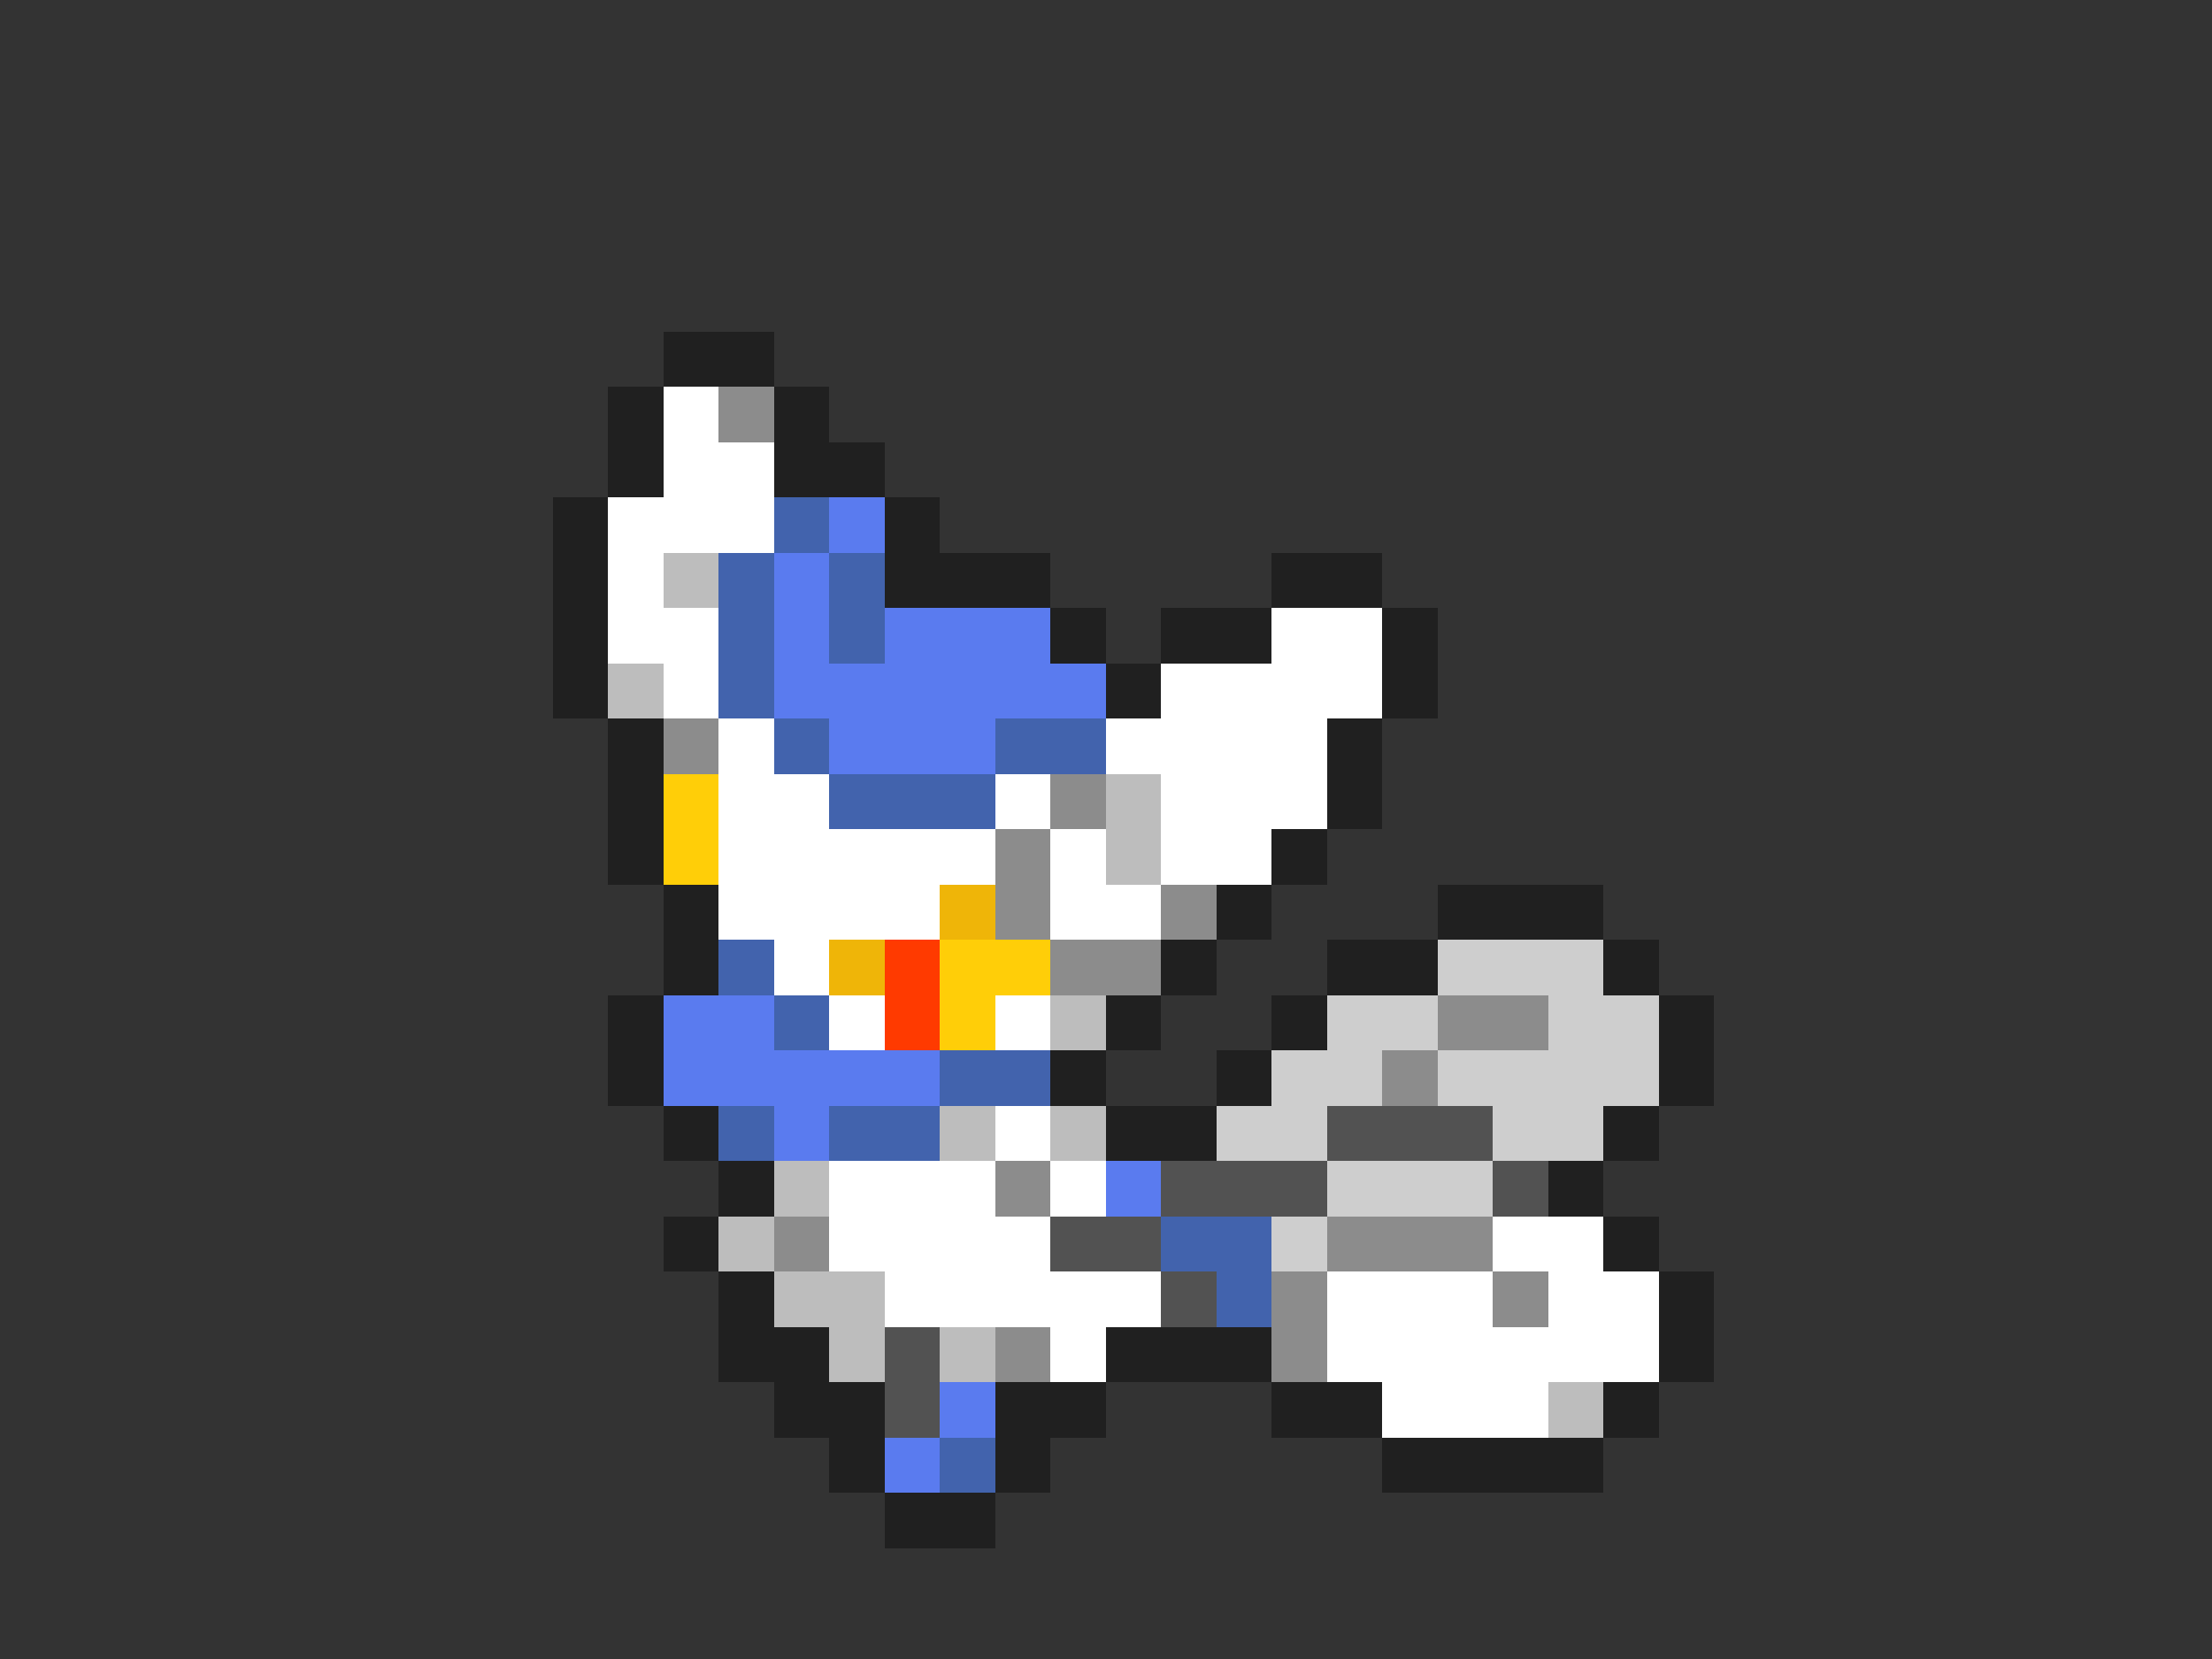 <svg xmlns="http://www.w3.org/2000/svg" viewBox="0 -0.5 40 30" shape-rendering="crispEdges">
<rect x="0" y="-0.5" width="40" height="30" fill="#333333" stroke="none"/>
<path stroke="#202020" d="M12 6h2M11 7h1M14 7h1M11 8h1M14 8h2M10 9h1M16 9h1M10 10h1M16 10h3M23 10h2M10 11h1M19 11h1M21 11h2M25 11h1M10 12h1M20 12h1M25 12h1M11 13h1M24 13h1M11 14h1M24 14h1M11 15h1M23 15h1M12 16h1M22 16h1M26 16h3M12 17h1M21 17h1M24 17h2M29 17h1M11 18h1M20 18h1M23 18h1M30 18h1M11 19h1M19 19h1M22 19h1M30 19h1M12 20h1M20 20h2M29 20h1M13 21h1M28 21h1M12 22h1M29 22h1M13 23h1M30 23h1M13 24h2M20 24h3M30 24h1M14 25h2M18 25h2M23 25h2M29 25h1M15 26h1M18 26h1M25 26h4M16 27h2" />
<path stroke="#ffffff" d="M12 7h1M12 8h2M11 9h3M11 10h1M11 11h2M23 11h2M12 12h1M21 12h4M13 13h1M20 13h4M13 14h2M18 14h1M21 14h3M13 15h5M19 15h1M21 15h2M13 16h4M19 16h2M14 17h1M15 18h1M18 18h1M18 20h1M15 21h3M19 21h1M15 22h4M27 22h2M16 23h5M24 23h3M28 23h2M19 24h1M24 24h6M25 25h3" />
<path stroke="#8c8c8c" d="M13 7h1M12 13h1M19 14h1M18 15h1M18 16h1M21 16h1M19 17h2M26 18h2M25 19h1M18 21h1M14 22h1M24 22h3M23 23h1M27 23h1M18 24h1M23 24h1" />
<path stroke="#4263ad" d="M14 9h1M13 10h1M15 10h1M13 11h1M15 11h1M13 12h1M14 13h1M18 13h2M15 14h3M13 17h1M14 18h1M17 19h2M13 20h1M15 20h2M21 22h2M22 23h1M17 26h1" />
<path stroke="#5a7bef" d="M15 9h1M14 10h1M14 11h1M16 11h3M14 12h6M15 13h3M12 18h2M12 19h5M14 20h1M20 21h1M17 25h1M16 26h1" />
<path stroke="#bdbdbd" d="M12 10h1M11 12h1M20 14h1M20 15h1M19 18h1M17 20h1M19 20h1M14 21h1M13 22h1M14 23h2M15 24h1M17 24h1M28 25h1" />
<path stroke="#ffce08" d="M12 14h1M12 15h1M17 17h2M17 18h1" />
<path stroke="#efb508" d="M17 16h1M15 17h1" />
<path stroke="#ff3a00" d="M16 17h1M16 18h1" />
<path stroke="#cecece" d="M26 17h3M24 18h2M28 18h2M23 19h2M26 19h4M22 20h2M27 20h2M24 21h3M23 22h1" />
<path stroke="#525252" d="M24 20h3M21 21h3M27 21h1M19 22h2M21 23h1M16 24h1M16 25h1" />
</svg>